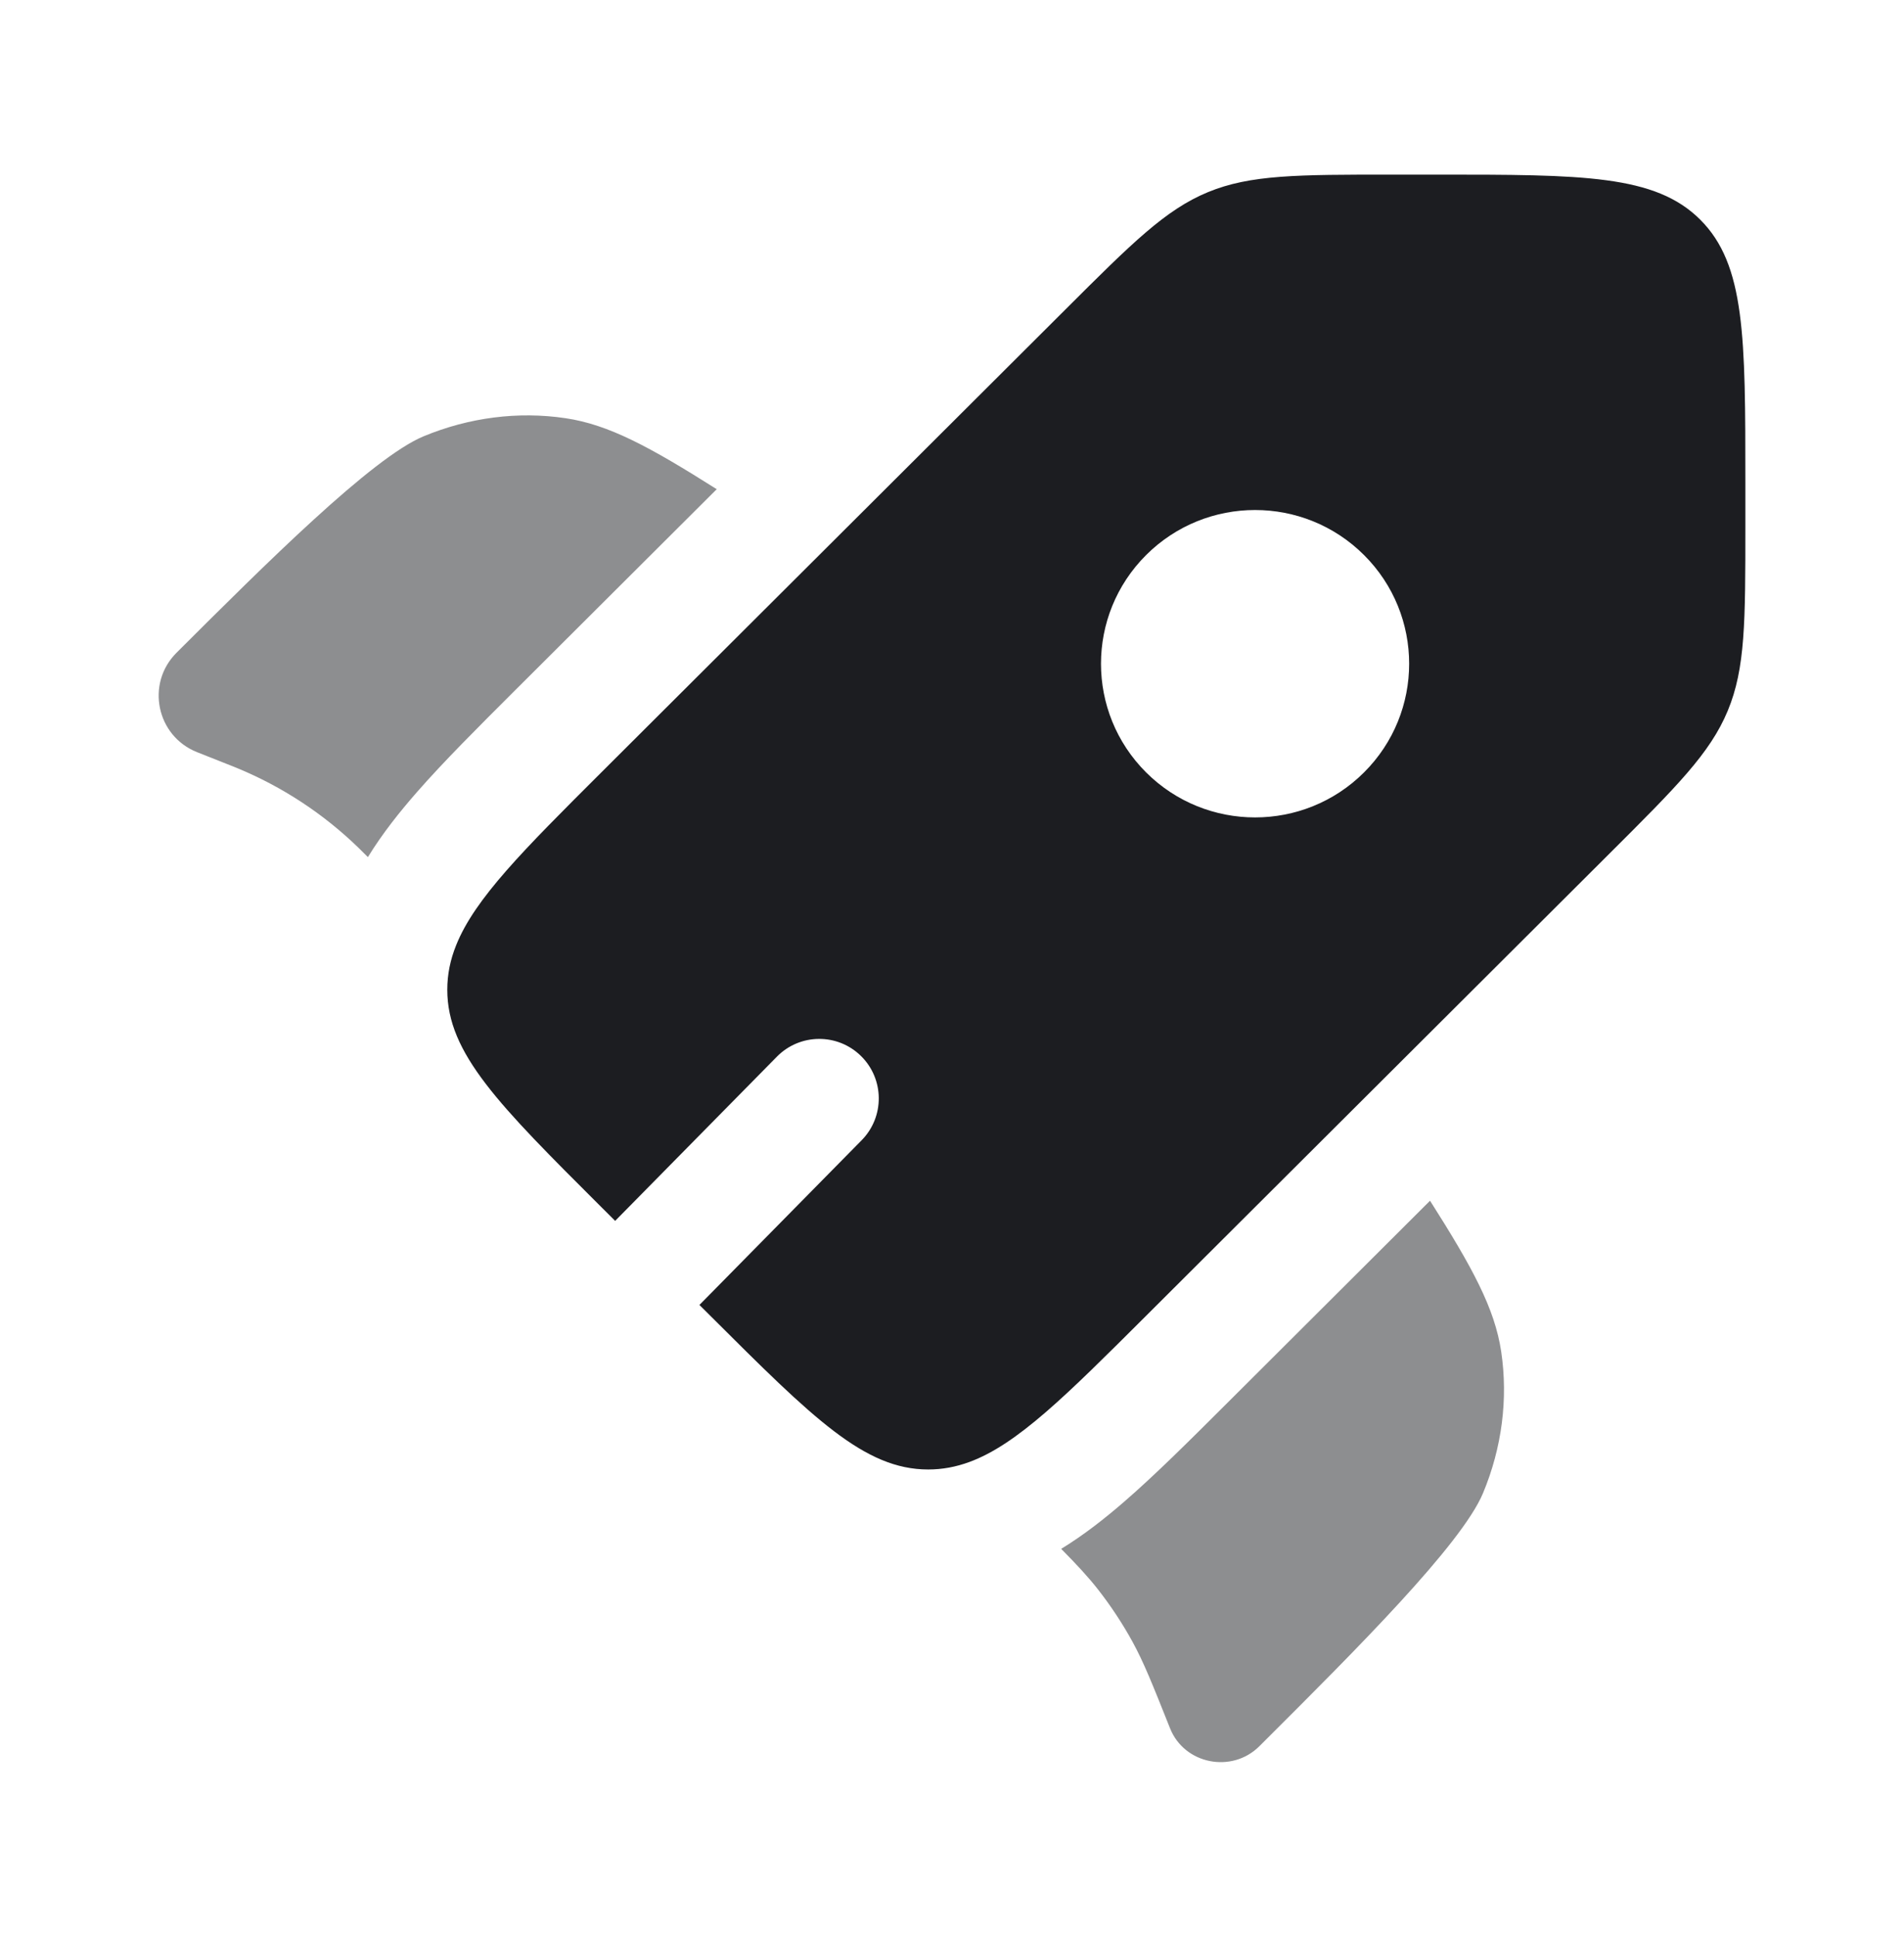 <svg width="60" height="61" viewBox="0 0 60 61" fill="none" xmlns="http://www.w3.org/2000/svg">
<path fill-rule="evenodd" clip-rule="evenodd" d="M36.117 41.442L50.734 26.869C52.84 24.77 53.892 23.721 54.446 22.386C55.001 21.052 55.001 19.568 55.001 16.6V15.182C55.001 10.618 55.001 8.336 53.578 6.918C52.157 5.5 49.867 5.5 45.29 5.5H43.867C40.891 5.5 39.402 5.5 38.063 6.053C36.725 6.606 35.672 7.655 33.568 9.754L18.95 24.327C16.491 26.779 14.965 28.3 14.375 29.769C14.188 30.233 14.095 30.692 14.095 31.173C14.095 33.178 15.713 34.792 18.95 38.019L19.385 38.453L24.482 33.281C25.209 32.543 26.395 32.534 27.133 33.261C27.871 33.988 27.88 35.175 27.153 35.913L22.041 41.101L22.384 41.442C25.621 44.67 27.239 46.283 29.25 46.283C29.695 46.283 30.12 46.204 30.548 46.047C32.056 45.492 33.596 43.956 36.117 41.442ZM42.984 24.328C41.088 26.218 38.014 26.218 36.117 24.328C34.221 22.438 34.221 19.372 36.117 17.482C38.014 15.591 41.088 15.591 42.984 17.482C44.88 19.372 44.88 22.438 42.984 24.328Z" fill="#1C1D21"/>
<g opacity="0.5">
<path d="M22.586 15.408L16.228 21.746C15.059 22.912 13.987 23.98 13.141 24.946C12.597 25.567 12.054 26.246 11.593 26.996L11.531 26.934C11.414 26.817 11.355 26.759 11.296 26.701C10.191 25.629 8.891 24.776 7.466 24.189C7.39 24.158 7.312 24.127 7.158 24.066L6.211 23.691C4.929 23.183 4.587 21.532 5.563 20.559C8.363 17.767 11.726 14.415 13.348 13.742C14.78 13.148 16.326 12.95 17.817 13.171C19.183 13.372 20.475 14.074 22.586 15.408Z" fill="#1C1D21"/>
<path d="M33.441 48.783C33.954 49.303 34.294 49.67 34.602 50.063C35.007 50.581 35.37 51.131 35.687 51.707C36.043 52.357 36.319 53.05 36.872 54.437C37.322 55.566 38.818 55.865 39.686 54.999L39.896 54.789C42.697 51.997 46.059 48.645 46.734 47.027C47.33 45.6 47.528 44.059 47.307 42.572C47.104 41.21 46.401 39.922 45.064 37.818L38.685 44.178C37.489 45.37 36.394 46.463 35.403 47.318C34.809 47.831 34.159 48.344 33.441 48.783Z" fill="#1C1D21"/>
</g>
</svg>
